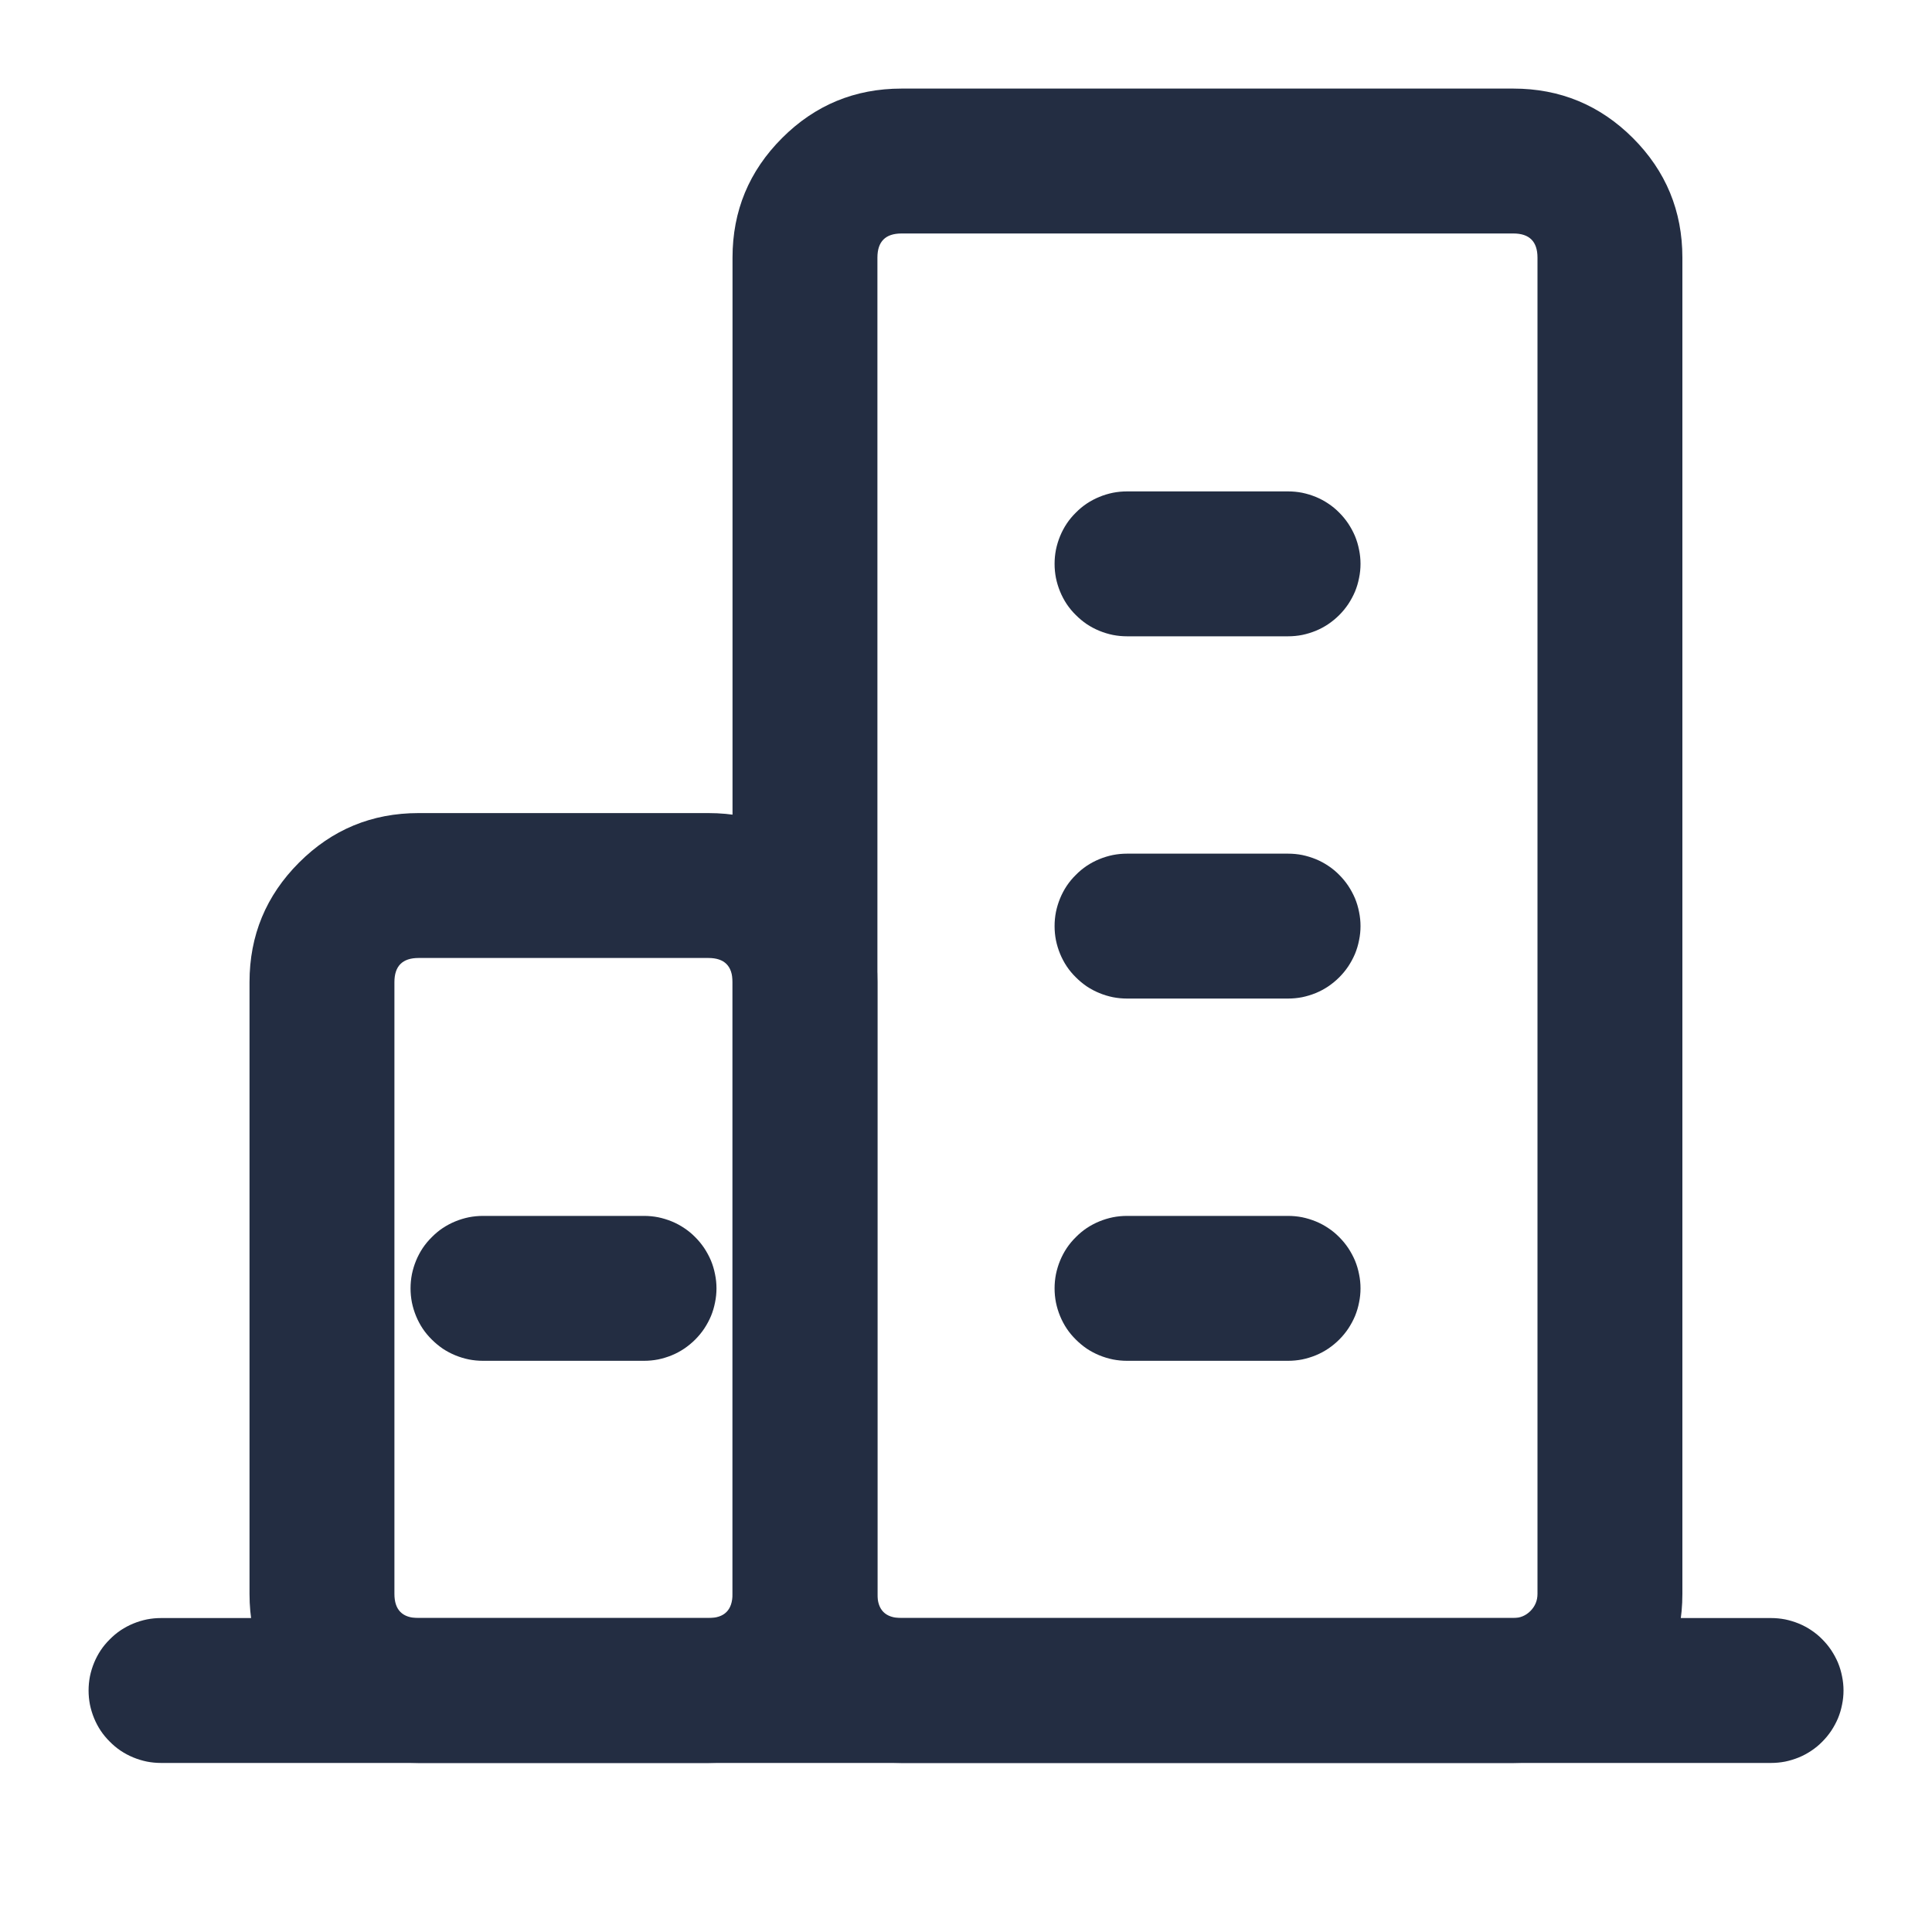 <svg xmlns="http://www.w3.org/2000/svg" xmlns:xlink="http://www.w3.org/1999/xlink" fill="none" version="1.1" width="20" height="20" viewBox="0 0 20 20"><defs><clipPath id="master_svg0_41_22410/4_2782"><rect x="0" y="0" width="20" height="20" rx="0"/></clipPath></defs><g clip-path="url(#master_svg0_41_22410/4_2782)"><g><path d="M1.667,16.75L18.334,16.75Q18.407,16.75,18.48,16.764Q18.552,16.779,18.621,16.807Q18.689,16.835,18.75,16.876Q18.812,16.917,18.864,16.97Q18.916,17.022,18.957,17.083Q18.998,17.145,19.027,17.213Q19.055,17.281,19.069,17.354Q19.084,17.426,19.084,17.5Q19.084,17.574,19.069,17.646Q19.055,17.719,19.027,17.787Q18.998,17.855,18.957,17.917Q18.916,17.978,18.864,18.03Q18.812,18.083,18.75,18.124Q18.689,18.165,18.621,18.193Q18.552,18.221,18.48,18.236Q18.407,18.25,18.334,18.25L1.667,18.25Q1.593,18.25,1.521,18.236Q1.448,18.221,1.38,18.193Q1.312,18.165,1.25,18.124Q1.189,18.083,1.137,18.03Q1.084,17.978,1.043,17.917Q1.002,17.855,0.974,17.787Q0.946,17.719,0.931,17.646Q0.917,17.574,0.917,17.5Q0.917,17.426,0.931,17.354Q0.946,17.281,0.974,17.213Q1.002,17.145,1.043,17.083Q1.084,17.022,1.137,16.97Q1.189,16.917,1.25,16.876Q1.312,16.835,1.38,16.807Q1.448,16.779,1.521,16.764Q1.593,16.75,1.667,16.75Z" fill-rule="evenodd" fill="#232D42" fill-opacity="1" style="mix-blend-mode:passthrough"/></g><g><path d="M2.583,16.5L2.583,10.167Q2.583,9.442,3.096,8.929Q3.608,8.417,4.333,8.417L7.333,8.417Q8.058,8.417,8.57,8.929Q9.083,9.442,9.083,10.167L9.083,16.5Q9.083,17.225,8.57,17.737Q8.058,18.25,7.333,18.25L4.333,18.25Q3.608,18.25,3.096,17.737Q2.583,17.225,2.583,16.5ZM4.083,16.5Q4.083,16.75,4.333,16.75L7.333,16.75Q7.583,16.75,7.583,16.5L7.583,10.167Q7.583,9.917,7.333,9.917L4.333,9.917Q4.083,9.917,4.083,10.167L4.083,16.5Z" fill="#232D42" fill-opacity="1" style="mix-blend-mode:passthrough"/></g><g><path d="M7.583,16.5L7.583,2.667Q7.583,1.942,8.096,1.429Q8.608,0.917,9.333,0.917L15.666,0.917Q16.391,0.917,16.904,1.429Q17.416,1.942,17.416,2.667L17.416,16.5Q17.416,17.225,16.904,17.737Q16.391,18.25,15.666,18.25L9.333,18.25Q8.608,18.25,8.096,17.737Q7.583,17.225,7.583,16.5ZM9.083,16.5Q9.083,16.75,9.333,16.75L15.666,16.75Q15.77,16.75,15.843,16.677Q15.916,16.603,15.916,16.5L15.916,2.667Q15.916,2.417,15.666,2.417L9.333,2.417Q9.083,2.417,9.083,2.667L9.083,16.5Z" fill="#232D42" fill-opacity="1" style="mix-blend-mode:passthrough"/></g><g><path d="M11.667,12.587L13.334,12.587Q13.408,12.587,13.48,12.601Q13.552,12.616,13.621,12.644Q13.689,12.672,13.75,12.713Q13.812,12.754,13.864,12.807Q13.916,12.859,13.957,12.92Q13.998,12.982,14.027,13.05Q14.055,13.118,14.069,13.191Q14.084,13.263,14.084,13.337Q14.084,13.411,14.069,13.483Q14.055,13.556,14.027,13.624Q13.998,13.692,13.957,13.754Q13.916,13.815,13.864,13.867Q13.812,13.919,13.75,13.961Q13.689,14.002,13.621,14.03Q13.552,14.058,13.48,14.073Q13.408,14.087,13.334,14.087L11.667,14.087Q11.593,14.087,11.521,14.073Q11.448,14.058,11.38,14.03Q11.312,14.002,11.25,13.961Q11.189,13.919,11.137,13.867Q11.084,13.815,11.043,13.754Q11.002,13.692,10.974,13.624Q10.946,13.556,10.931,13.483Q10.917,13.411,10.917,13.337Q10.917,13.263,10.931,13.191Q10.946,13.118,10.974,13.05Q11.002,12.982,11.043,12.92Q11.084,12.859,11.137,12.807Q11.189,12.754,11.25,12.713Q11.312,12.672,11.38,12.644Q11.448,12.616,11.521,12.601Q11.593,12.587,11.667,12.587Z" fill-rule="evenodd" fill="#232D42" fill-opacity="1" style="mix-blend-mode:passthrough"/></g><g><path d="M5,12.587L6.667,12.587Q6.741,12.587,6.813,12.601Q6.885,12.616,6.954,12.644Q7.022,12.672,7.083,12.713Q7.145,12.754,7.197,12.807Q7.249,12.859,7.29,12.92Q7.331,12.982,7.36,13.05Q7.388,13.118,7.402,13.191Q7.417,13.263,7.417,13.337Q7.417,13.411,7.402,13.483Q7.388,13.556,7.36,13.624Q7.331,13.692,7.29,13.754Q7.249,13.815,7.197,13.867Q7.145,13.919,7.083,13.961Q7.022,14.002,6.954,14.03Q6.885,14.058,6.813,14.073Q6.741,14.087,6.667,14.087L5,14.087Q4.926,14.087,4.854,14.073Q4.781,14.058,4.713,14.03Q4.645,14.002,4.583,13.961Q4.522,13.919,4.47,13.867Q4.417,13.815,4.376,13.754Q4.335,13.692,4.307,13.624Q4.279,13.556,4.264,13.483Q4.25,13.411,4.25,13.337Q4.25,13.263,4.264,13.191Q4.279,13.118,4.307,13.05Q4.335,12.982,4.376,12.92Q4.417,12.859,4.47,12.807Q4.522,12.754,4.583,12.713Q4.645,12.672,4.713,12.644Q4.781,12.616,4.854,12.601Q4.926,12.587,5,12.587Z" fill-rule="evenodd" fill="#232D42" fill-opacity="1" style="mix-blend-mode:passthrough"/></g><g><path d="M11.667,8.837L13.334,8.837Q13.408,8.837,13.48,8.851Q13.552,8.866,13.621,8.894Q13.689,8.922,13.75,8.963Q13.812,9.004,13.864,9.057Q13.916,9.109,13.957,9.17Q13.998,9.232,14.027,9.3Q14.055,9.368,14.069,9.441Q14.084,9.513,14.084,9.587Q14.084,9.661,14.069,9.733Q14.055,9.806,14.027,9.874Q13.998,9.942,13.957,10.004Q13.916,10.065,13.864,10.117Q13.812,10.169,13.75,10.211Q13.689,10.252,13.621,10.28Q13.552,10.308,13.48,10.323Q13.408,10.337,13.334,10.337L11.667,10.337Q11.593,10.337,11.521,10.323Q11.448,10.308,11.38,10.28Q11.312,10.252,11.25,10.211Q11.189,10.169,11.137,10.117Q11.084,10.065,11.043,10.004Q11.002,9.942,10.974,9.874Q10.946,9.806,10.931,9.733Q10.917,9.661,10.917,9.587Q10.917,9.513,10.931,9.441Q10.946,9.368,10.974,9.3Q11.002,9.232,11.043,9.17Q11.084,9.109,11.137,9.057Q11.189,9.004,11.25,8.963Q11.312,8.922,11.38,8.894Q11.448,8.866,11.521,8.851Q11.593,8.837,11.667,8.837Z" fill-rule="evenodd" fill="#232D42" fill-opacity="1" style="mix-blend-mode:passthrough"/></g><g><path d="M11.667,5.087L13.334,5.087Q13.408,5.087,13.48,5.101Q13.552,5.116,13.621,5.144Q13.689,5.172,13.75,5.213Q13.812,5.254,13.864,5.307Q13.916,5.359,13.957,5.42Q13.998,5.482,14.027,5.55Q14.055,5.618,14.069,5.691Q14.084,5.763,14.084,5.837Q14.084,5.911,14.069,5.983Q14.055,6.056,14.027,6.124Q13.998,6.192,13.957,6.254Q13.916,6.315,13.864,6.367Q13.812,6.419,13.75,6.461Q13.689,6.502,13.621,6.53Q13.552,6.558,13.48,6.573Q13.408,6.587,13.334,6.587L11.667,6.587Q11.593,6.587,11.521,6.573Q11.448,6.558,11.38,6.53Q11.312,6.502,11.25,6.461Q11.189,6.419,11.137,6.367Q11.084,6.315,11.043,6.254Q11.002,6.192,10.974,6.124Q10.946,6.056,10.931,5.983Q10.917,5.911,10.917,5.837Q10.917,5.763,10.931,5.691Q10.946,5.618,10.974,5.55Q11.002,5.482,11.043,5.42Q11.084,5.359,11.137,5.307Q11.189,5.254,11.25,5.213Q11.312,5.172,11.38,5.144Q11.448,5.116,11.521,5.101Q11.593,5.087,11.667,5.087Z" fill-rule="evenodd" fill="#232D42" fill-opacity="1" style="mix-blend-mode:passthrough"/></g></g></svg>